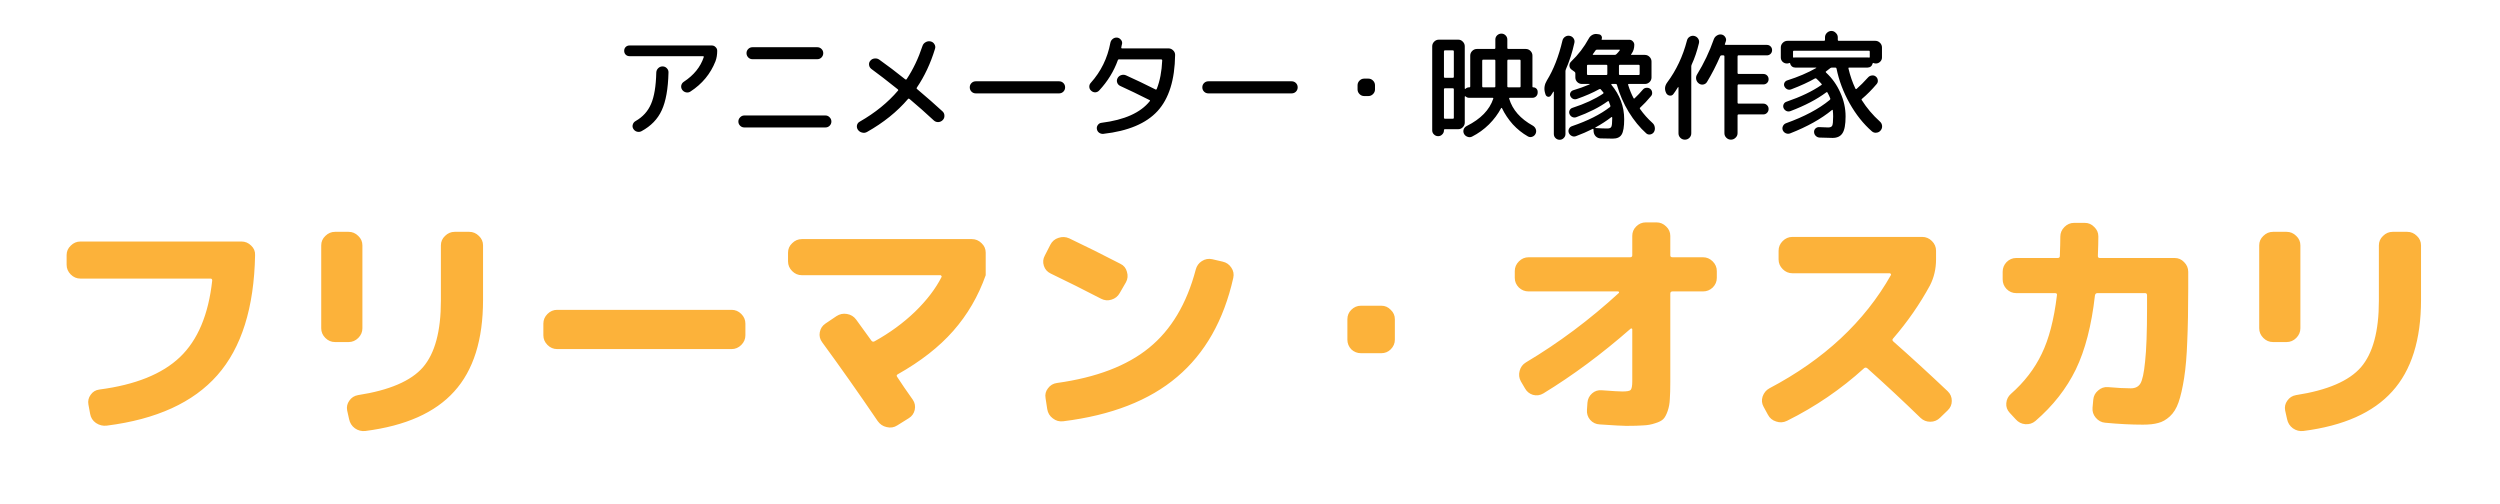 <svg width="774" height="156" viewBox="0 0 774 156" fill="none" xmlns="http://www.w3.org/2000/svg">
<path d="M194.904 17.392C194.424 17.392 194.028 17.236 193.716 16.924C193.404 16.612 193.248 16.216 193.248 15.736C193.248 15.256 193.404 14.86 193.716 14.548C194.028 14.236 194.424 14.08 194.904 14.08H220.356C220.836 14.08 221.232 14.248 221.544 14.584C221.88 14.896 222.048 15.28 222.048 15.736C222.048 16.936 221.868 18.016 221.508 18.976C219.972 22.864 217.392 25.984 213.768 28.336C213.336 28.624 212.868 28.708 212.364 28.588C211.86 28.468 211.464 28.192 211.176 27.76C210.912 27.352 210.828 26.908 210.924 26.428C211.044 25.948 211.308 25.576 211.716 25.312C214.812 23.272 216.864 20.74 217.872 17.716C217.92 17.5 217.86 17.392 217.692 17.392H194.904ZM203.184 22.468C203.208 21.94 203.4 21.496 203.76 21.136C204.144 20.752 204.6 20.56 205.128 20.56C205.656 20.56 206.1 20.752 206.46 21.136C206.82 21.496 206.988 21.94 206.964 22.468C206.844 27.508 206.148 31.396 204.876 34.132C203.628 36.868 201.54 39.028 198.612 40.612C198.156 40.852 197.676 40.9 197.172 40.756C196.692 40.612 196.32 40.312 196.056 39.856C195.816 39.448 195.768 39.016 195.912 38.56C196.056 38.08 196.344 37.72 196.776 37.48C199.008 36.208 200.604 34.444 201.564 32.188C202.548 29.932 203.088 26.692 203.184 22.468ZM232.956 14.62H253.044C253.548 14.62 253.98 14.8 254.34 15.16C254.7 15.52 254.88 15.952 254.88 16.456C254.88 16.96 254.7 17.404 254.34 17.788C253.98 18.148 253.548 18.328 253.044 18.328H232.956C232.452 18.328 232.02 18.148 231.66 17.788C231.3 17.404 231.12 16.96 231.12 16.456C231.12 15.952 231.3 15.52 231.66 15.16C232.02 14.8 232.452 14.62 232.956 14.62ZM230.436 39.46C229.932 39.46 229.5 39.28 229.14 38.92C228.78 38.56 228.6 38.128 228.6 37.624C228.6 37.12 228.78 36.688 229.14 36.328C229.5 35.944 229.932 35.752 230.436 35.752H255.564C256.068 35.752 256.5 35.944 256.86 36.328C257.22 36.688 257.4 37.12 257.4 37.624C257.4 38.128 257.22 38.56 256.86 38.92C256.5 39.28 256.068 39.46 255.564 39.46H230.436ZM268.416 40.864C267.936 41.128 267.432 41.188 266.904 41.044C266.376 40.924 265.944 40.636 265.608 40.18C265.32 39.748 265.224 39.28 265.32 38.776C265.44 38.272 265.728 37.9 266.184 37.66C270.96 34.924 274.908 31.72 278.028 28.048C278.148 27.928 278.124 27.796 277.956 27.652C274.596 24.964 271.872 22.864 269.784 21.352C269.376 21.04 269.136 20.632 269.064 20.128C268.992 19.624 269.124 19.18 269.46 18.796C269.796 18.388 270.228 18.16 270.756 18.112C271.308 18.04 271.8 18.16 272.232 18.472C274.8 20.296 277.476 22.324 280.26 24.556C280.428 24.676 280.572 24.664 280.692 24.52C282.708 21.472 284.34 18.052 285.588 14.26C285.756 13.732 286.08 13.336 286.56 13.072C287.04 12.784 287.556 12.7 288.108 12.82C288.636 12.94 289.032 13.228 289.296 13.684C289.584 14.14 289.644 14.62 289.476 15.124C288.108 19.612 286.236 23.608 283.86 27.112C283.74 27.28 283.752 27.424 283.896 27.544C286.992 30.16 289.632 32.476 291.816 34.492C292.2 34.852 292.392 35.296 292.392 35.824C292.416 36.352 292.236 36.808 291.852 37.192C291.468 37.576 291 37.78 290.448 37.804C289.92 37.804 289.464 37.624 289.08 37.264C286.656 35.008 284.16 32.8 281.592 30.64C281.4 30.496 281.244 30.496 281.124 30.64C277.764 34.576 273.528 37.984 268.416 40.864ZM302.112 28.912C301.584 28.912 301.14 28.732 300.78 28.372C300.42 28.012 300.24 27.568 300.24 27.04C300.24 26.512 300.42 26.068 300.78 25.708C301.14 25.348 301.584 25.168 302.112 25.168H327.888C328.416 25.168 328.86 25.348 329.22 25.708C329.58 26.068 329.76 26.512 329.76 27.04C329.76 27.568 329.58 28.012 329.22 28.372C328.86 28.732 328.416 28.912 327.888 28.912H302.112ZM340.308 28.012C339.972 28.372 339.564 28.564 339.084 28.588C338.604 28.588 338.184 28.42 337.824 28.084C337.464 27.772 337.272 27.376 337.248 26.896C337.224 26.416 337.38 25.996 337.716 25.636C340.86 22.132 342.876 18.016 343.764 13.288C343.86 12.784 344.1 12.376 344.484 12.064C344.868 11.752 345.312 11.608 345.816 11.632C346.296 11.68 346.692 11.896 347.004 12.28C347.34 12.64 347.472 13.06 347.4 13.54C347.376 13.66 347.328 13.852 347.256 14.116C347.208 14.38 347.172 14.584 347.148 14.728C347.1 14.896 347.184 14.98 347.4 14.98H361.764C362.316 14.98 362.796 15.184 363.204 15.592C363.612 15.976 363.816 16.444 363.816 16.996C363.72 24.724 361.908 30.52 358.38 34.384C354.852 38.224 349.26 40.576 341.604 41.44C341.124 41.488 340.68 41.368 340.272 41.08C339.888 40.792 339.66 40.408 339.588 39.928C339.516 39.472 339.624 39.052 339.912 38.668C340.2 38.284 340.572 38.068 341.028 38.02C348.132 37.132 353.112 34.9 355.968 31.324C356.112 31.18 356.076 31.06 355.86 30.964C352.524 29.284 349.512 27.832 346.824 26.608C346.368 26.392 346.056 26.056 345.888 25.6C345.72 25.12 345.756 24.652 345.996 24.196C346.236 23.74 346.608 23.428 347.112 23.26C347.64 23.092 348.144 23.116 348.624 23.332C351.552 24.652 354.588 26.104 357.732 27.688C357.9 27.784 358.032 27.736 358.128 27.544C359.112 25.048 359.676 22.108 359.82 18.724C359.82 18.508 359.712 18.4 359.496 18.4H346.788C346.668 18.4 346.572 18.388 346.5 18.364C346.332 18.34 346.2 18.412 346.104 18.58C344.856 22.06 342.924 25.204 340.308 28.012ZM374.112 28.912C373.584 28.912 373.14 28.732 372.78 28.372C372.42 28.012 372.24 27.568 372.24 27.04C372.24 26.512 372.42 26.068 372.78 25.708C373.14 25.348 373.584 25.168 374.112 25.168H399.888C400.416 25.168 400.86 25.348 401.22 25.708C401.58 26.068 401.76 26.512 401.76 27.04C401.76 27.568 401.58 28.012 401.22 28.372C400.86 28.732 400.416 28.912 399.888 28.912H374.112ZM422.352 29.74C421.8 29.74 421.32 29.536 420.912 29.128C420.504 28.72 420.3 28.24 420.3 27.688V26.392C420.3 25.84 420.504 25.36 420.912 24.952C421.32 24.544 421.8 24.34 422.352 24.34H423.648C424.2 24.34 424.68 24.544 425.088 24.952C425.496 25.36 425.7 25.84 425.7 26.392V27.688C425.7 28.24 425.496 28.72 425.088 29.128C424.68 29.536 424.2 29.74 423.648 29.74H422.352ZM446.508 41.62C446.172 41.98 445.752 42.16 445.248 42.16C444.744 42.16 444.312 41.98 443.952 41.62C443.592 41.284 443.412 40.864 443.412 40.36V14.332C443.412 13.78 443.616 13.3 444.024 12.892C444.432 12.484 444.912 12.28 445.464 12.28H451.476C452.028 12.28 452.496 12.484 452.88 12.892C453.288 13.3 453.492 13.78 453.492 14.332V27.4C453.492 27.448 453.516 27.484 453.564 27.508C453.636 27.532 453.684 27.532 453.708 27.508C454.02 27.196 454.392 27.04 454.824 27.04H454.932C455.1 27.04 455.184 26.956 455.184 26.788V17.212C455.184 16.66 455.388 16.18 455.796 15.772C456.204 15.364 456.684 15.16 457.236 15.16H462.672C462.864 15.16 462.96 15.064 462.96 14.872V12.244C462.96 11.74 463.14 11.308 463.5 10.948C463.884 10.588 464.328 10.408 464.832 10.408C465.336 10.408 465.768 10.588 466.128 10.948C466.488 11.308 466.668 11.74 466.668 12.244V14.872C466.668 15.064 466.764 15.16 466.956 15.16H472.392C472.944 15.16 473.424 15.364 473.832 15.772C474.24 16.18 474.444 16.66 474.444 17.212V26.824C474.444 26.968 474.516 27.04 474.66 27.04C475.068 27.04 475.404 27.172 475.668 27.436C475.932 27.7 476.064 28.036 476.064 28.444V28.66C476.064 29.116 475.908 29.5 475.596 29.812C475.284 30.124 474.9 30.28 474.444 30.28H467.496C467.28 30.28 467.196 30.376 467.244 30.568C468.276 34 470.724 36.784 474.588 38.92C475.02 39.184 475.32 39.544 475.488 40C475.656 40.48 475.632 40.948 475.416 41.404C475.2 41.86 474.852 42.172 474.372 42.34C473.916 42.508 473.472 42.472 473.04 42.232C471.312 41.248 469.752 40 468.36 38.488C466.992 36.952 465.876 35.284 465.012 33.484C464.988 33.436 464.952 33.412 464.904 33.412C464.856 33.388 464.808 33.4 464.76 33.448C463.8 35.272 462.54 36.964 460.98 38.524C459.42 40.06 457.668 41.32 455.724 42.304C455.268 42.52 454.8 42.532 454.32 42.34C453.84 42.172 453.48 41.86 453.24 41.404C453.024 40.948 453 40.48 453.168 40C453.36 39.544 453.684 39.208 454.14 38.992C458.436 36.832 461.16 34.024 462.312 30.568C462.36 30.376 462.288 30.28 462.096 30.28H454.824C454.392 30.28 454.02 30.124 453.708 29.812C453.612 29.764 453.54 29.8 453.492 29.92V37.948C453.492 38.5 453.288 38.98 452.88 39.388C452.496 39.796 452.028 40 451.476 40H447.3C447.132 40 447.048 40.096 447.048 40.288V40.36C447.048 40.864 446.868 41.284 446.508 41.62ZM466.668 18.796V26.248V26.752C466.668 26.944 466.776 27.04 466.992 27.04H470.448C470.664 27.04 470.772 26.944 470.772 26.752V18.796C470.772 18.58 470.664 18.472 470.448 18.472H466.956C466.764 18.472 466.668 18.58 466.668 18.796ZM458.892 18.796V26.752C458.892 26.944 458.988 27.04 459.18 27.04H462.636C462.852 27.04 462.96 26.944 462.96 26.752V26.248V18.796C462.96 18.58 462.864 18.472 462.672 18.472H459.18C458.988 18.472 458.892 18.58 458.892 18.796ZM447.048 15.916V23.764C447.048 23.98 447.144 24.088 447.336 24.088H449.784C450 24.088 450.108 23.98 450.108 23.764V15.916C450.108 15.7 450 15.592 449.784 15.592H447.336C447.144 15.592 447.048 15.7 447.048 15.916ZM447.048 27.616V36.472C447.048 36.664 447.144 36.76 447.336 36.76H449.784C450 36.76 450.108 36.664 450.108 36.472V27.616C450.108 27.424 450 27.328 449.784 27.328H447.336C447.144 27.328 447.048 27.424 447.048 27.616ZM478.296 28.588C477.984 27.34 478.188 26.116 478.908 24.916C480.972 21.58 482.58 17.464 483.732 12.568C483.852 12.064 484.128 11.668 484.56 11.38C484.992 11.092 485.46 10.996 485.964 11.092C486.468 11.188 486.864 11.44 487.152 11.848C487.44 12.256 487.536 12.712 487.44 13.216C486.792 16.168 485.916 18.904 484.812 21.424C484.716 21.664 484.668 21.868 484.668 22.036V41.476C484.668 41.98 484.488 42.4 484.128 42.736C483.792 43.096 483.372 43.276 482.868 43.276C482.364 43.276 481.932 43.096 481.572 42.736C481.236 42.4 481.068 41.98 481.068 41.476V28.444C481.068 28.396 481.044 28.372 480.996 28.372C480.948 28.372 480.912 28.384 480.888 28.408C480.84 28.48 480.732 28.66 480.564 28.948C480.396 29.212 480.264 29.416 480.168 29.56C479.928 29.896 479.616 30.028 479.232 29.956C478.848 29.86 478.596 29.608 478.476 29.2L478.296 28.588ZM495.036 10.624C495.396 10.672 495.66 10.852 495.828 11.164C495.996 11.476 496.008 11.8 495.864 12.136C495.792 12.256 495.84 12.316 496.008 12.316H504.468C504.876 12.316 505.224 12.472 505.512 12.784C505.824 13.096 505.98 13.456 505.98 13.864C505.98 14.92 505.704 15.832 505.152 16.6C505.128 16.624 505.104 16.66 505.08 16.708C505.056 16.732 505.032 16.756 505.008 16.78C504.96 16.804 504.948 16.852 504.972 16.924C504.996 16.972 505.032 16.996 505.08 16.996H509.256C509.808 16.996 510.288 17.2 510.696 17.608C511.104 18.016 511.308 18.496 511.308 19.048V23.98C511.308 24.532 511.104 25.012 510.696 25.42C510.288 25.804 509.808 25.996 509.256 25.996H504.288C504.096 25.996 504.024 26.092 504.072 26.284C504.552 27.82 505.104 29.176 505.728 30.352C505.824 30.544 505.944 30.568 506.088 30.424C507.024 29.536 507.876 28.636 508.644 27.724C508.932 27.388 509.292 27.208 509.724 27.184C510.18 27.136 510.576 27.244 510.912 27.508C511.248 27.772 511.44 28.12 511.488 28.552C511.56 28.984 511.464 29.368 511.2 29.704C510 31.144 508.872 32.344 507.816 33.304C507.648 33.424 507.636 33.58 507.78 33.772C508.884 35.332 510.156 36.76 511.596 38.056C512.004 38.416 512.244 38.86 512.316 39.388C512.412 39.916 512.328 40.408 512.064 40.864C511.8 41.272 511.428 41.524 510.948 41.62C510.468 41.716 510.048 41.608 509.688 41.296C507.696 39.52 505.884 37.312 504.252 34.672C502.644 32.008 501.432 29.224 500.616 26.32C500.568 26.104 500.436 25.996 500.22 25.996H498.996C498.948 25.996 498.9 26.032 498.852 26.104C498.828 26.152 498.828 26.188 498.852 26.212C501.516 29.404 502.848 32.968 502.848 36.904C502.848 39.232 502.584 40.816 502.056 41.656C501.552 42.496 500.64 42.916 499.32 42.916C497.832 42.916 496.56 42.892 495.504 42.844C494.928 42.82 494.436 42.604 494.028 42.196C493.644 41.788 493.428 41.296 493.38 40.72L493.344 40.108C493.344 39.892 493.248 39.832 493.056 39.928C491.424 40.744 489.708 41.488 487.908 42.16C487.452 42.328 487.02 42.304 486.612 42.088C486.204 41.896 485.904 41.584 485.712 41.152C485.544 40.72 485.556 40.3 485.748 39.892C485.94 39.484 486.252 39.208 486.684 39.064C491.556 37.408 495.468 35.44 498.42 33.16C498.588 33.04 498.636 32.884 498.564 32.692C498.372 32.116 498.216 31.696 498.096 31.432C498.024 31.264 497.904 31.24 497.736 31.36C495.144 33.232 491.892 34.876 487.98 36.292C487.572 36.436 487.164 36.412 486.756 36.22C486.372 36.028 486.096 35.728 485.928 35.32C485.76 34.912 485.772 34.516 485.964 34.132C486.156 33.748 486.456 33.496 486.864 33.376C490.632 32.152 493.776 30.7 496.296 29.02C496.464 28.9 496.5 28.768 496.404 28.624C496.236 28.408 495.96 28.084 495.576 27.652C495.48 27.532 495.324 27.52 495.108 27.616C493.164 28.696 490.86 29.704 488.196 30.64C487.788 30.784 487.392 30.772 487.008 30.604C486.624 30.412 486.348 30.124 486.18 29.74C486.012 29.38 486.024 29.02 486.216 28.66C486.408 28.3 486.696 28.06 487.08 27.94C488.784 27.436 490.464 26.836 492.12 26.14C492.144 26.116 492.156 26.092 492.156 26.068C492.156 26.02 492.144 25.996 492.12 25.996H489.78C489.228 25.996 488.748 25.804 488.34 25.42C487.932 25.012 487.728 24.532 487.728 23.98V22.684C487.728 22.492 487.644 22.336 487.476 22.216L486.576 21.568C486.168 21.28 485.94 20.884 485.892 20.38C485.868 19.852 486.048 19.408 486.432 19.048C488.616 16.96 490.428 14.596 491.868 11.956C492.132 11.452 492.504 11.068 492.984 10.804C493.488 10.54 494.004 10.456 494.532 10.552L495.036 10.624ZM497.628 22.9V20.38C497.628 20.164 497.52 20.056 497.304 20.056H491.652C491.436 20.056 491.328 20.164 491.328 20.38V22.9C491.328 23.116 491.436 23.224 491.652 23.224H497.304C497.52 23.224 497.628 23.116 497.628 22.9ZM498.888 36.256C497.424 37.384 495.78 38.452 493.956 39.46C493.908 39.484 493.884 39.52 493.884 39.568C493.908 39.616 493.944 39.64 493.992 39.64C495.408 39.736 496.62 39.784 497.628 39.784C498.276 39.784 498.684 39.616 498.852 39.28C499.044 38.944 499.14 38.092 499.14 36.724V36.4C499.14 36.328 499.104 36.28 499.032 36.256C498.984 36.208 498.936 36.208 498.888 36.256ZM507.312 20.056H501.516C501.324 20.056 501.228 20.164 501.228 20.38V22.9C501.228 23.116 501.324 23.224 501.516 23.224H507.312C507.528 23.224 507.636 23.116 507.636 22.9V20.38C507.636 20.164 507.528 20.056 507.312 20.056ZM501.336 15.376H494.424C494.232 15.376 494.076 15.46 493.956 15.628C493.86 15.748 493.728 15.94 493.56 16.204C493.392 16.444 493.26 16.624 493.164 16.744C493.116 16.792 493.104 16.852 493.128 16.924C493.176 16.972 493.236 16.996 493.308 16.996H499.932C500.124 16.996 500.304 16.912 500.472 16.744C500.592 16.624 500.76 16.444 500.976 16.204C501.192 15.94 501.348 15.748 501.444 15.628C501.564 15.46 501.528 15.376 501.336 15.376ZM547.02 13.9C547.476 13.9 547.86 14.056 548.172 14.368C548.484 14.68 548.64 15.064 548.64 15.52C548.64 15.976 548.484 16.36 548.172 16.672C547.86 16.984 547.476 17.14 547.02 17.14H538.236C538.044 17.14 537.948 17.248 537.948 17.464V22.576C537.948 22.792 538.044 22.9 538.236 22.9H545.94C546.396 22.9 546.78 23.056 547.092 23.368C547.404 23.68 547.56 24.064 547.56 24.52C547.56 24.976 547.404 25.36 547.092 25.672C546.78 25.984 546.396 26.14 545.94 26.14H538.236C538.044 26.14 537.948 26.248 537.948 26.464V31.756C537.948 31.972 538.044 32.08 538.236 32.08H545.904C546.36 32.08 546.744 32.236 547.056 32.548C547.392 32.86 547.56 33.256 547.56 33.736C547.56 34.216 547.392 34.624 547.056 34.96C546.744 35.272 546.36 35.428 545.904 35.428H538.236C538.044 35.428 537.948 35.524 537.948 35.716V41.224C537.948 41.776 537.744 42.244 537.336 42.628C536.928 43.036 536.448 43.24 535.896 43.24C535.344 43.24 534.864 43.036 534.456 42.628C534.072 42.244 533.88 41.776 533.88 41.224V17.464C533.88 17.248 533.772 17.14 533.556 17.14H533.016C532.8 17.14 532.656 17.224 532.584 17.392C531.336 20.272 529.968 22.936 528.48 25.384C528.216 25.816 527.82 26.08 527.292 26.176C526.788 26.248 526.332 26.128 525.924 25.816C525.492 25.48 525.228 25.048 525.132 24.52C525.036 23.992 525.132 23.5 525.42 23.044C527.532 19.612 529.26 15.976 530.604 12.136C530.796 11.632 531.12 11.248 531.576 10.984C532.032 10.696 532.512 10.6 533.016 10.696C533.496 10.792 533.868 11.056 534.132 11.488C534.42 11.92 534.48 12.364 534.312 12.82C534.216 13.132 534.12 13.408 534.024 13.648C533.976 13.816 534.048 13.9 534.24 13.9H547.02ZM518.076 29.128C517.788 29.512 517.404 29.668 516.924 29.596C516.468 29.524 516.12 29.284 515.88 28.876C515.28 27.724 515.376 26.608 516.168 25.528C518.976 21.76 521.016 17.428 522.288 12.532C522.408 12.028 522.684 11.644 523.116 11.38C523.572 11.092 524.052 11.008 524.556 11.128C525.06 11.248 525.456 11.524 525.744 11.956C526.032 12.388 526.116 12.856 525.996 13.36C525.396 15.856 524.652 18.052 523.764 19.948C523.668 20.188 523.62 20.38 523.62 20.524V41.26C523.62 41.812 523.428 42.28 523.044 42.664C522.66 43.048 522.192 43.24 521.64 43.24C521.088 43.24 520.62 43.048 520.236 42.664C519.852 42.28 519.66 41.812 519.66 41.26V27.04C519.66 26.992 519.636 26.968 519.588 26.968C519.564 26.944 519.54 26.944 519.516 26.968C518.892 27.976 518.412 28.696 518.076 29.128ZM553.248 19.66C552.72 19.66 552.264 19.48 551.88 19.12C551.52 18.76 551.34 18.316 551.34 17.788V14.692C551.34 14.14 551.544 13.66 551.952 13.252C552.36 12.844 552.84 12.64 553.392 12.64H564.696C564.912 12.64 565.02 12.532 565.02 12.316V11.56C565.02 11.032 565.212 10.576 565.596 10.192C566.004 9.784 566.472 9.58 567 9.58C567.528 9.58 567.984 9.784 568.368 10.192C568.776 10.576 568.98 11.032 568.98 11.56V12.316C568.98 12.532 569.088 12.64 569.304 12.64H580.608C581.16 12.64 581.64 12.844 582.048 13.252C582.456 13.66 582.66 14.14 582.66 14.692V17.788C582.66 18.316 582.468 18.76 582.084 19.12C581.724 19.48 581.28 19.66 580.752 19.66C580.488 19.66 580.26 19.612 580.068 19.516C579.9 19.444 579.792 19.504 579.744 19.696C579.672 20.056 579.492 20.356 579.204 20.596C578.916 20.812 578.58 20.92 578.196 20.92H572.508C572.316 20.92 572.244 21.028 572.292 21.244C572.82 23.476 573.528 25.528 574.416 27.4C574.512 27.592 574.644 27.628 574.812 27.508C575.892 26.572 577.08 25.384 578.376 23.944C578.688 23.608 579.072 23.416 579.528 23.368C579.984 23.296 580.392 23.404 580.752 23.692C581.112 23.98 581.316 24.352 581.364 24.808C581.436 25.264 581.316 25.672 581.004 26.032C579.516 27.784 578.016 29.296 576.504 30.568C576.312 30.712 576.288 30.868 576.432 31.036C577.968 33.46 579.828 35.656 582.012 37.624C582.42 37.984 582.648 38.428 582.696 38.956C582.744 39.484 582.6 39.952 582.264 40.36C581.928 40.792 581.484 41.032 580.932 41.08C580.404 41.152 579.936 41.008 579.528 40.648C576.912 38.368 574.62 35.488 572.652 32.008C570.684 28.504 569.328 24.904 568.584 21.208C568.536 21.016 568.416 20.92 568.224 20.92H567.18C566.988 20.92 566.808 20.98 566.64 21.1C566.28 21.388 565.848 21.724 565.344 22.108C565.2 22.204 565.2 22.324 565.344 22.468C567.24 24.22 568.716 26.296 569.772 28.696C570.852 31.072 571.392 33.52 571.392 36.04C571.392 38.56 571.068 40.3 570.42 41.26C569.796 42.22 568.776 42.7 567.36 42.7C566.4 42.7 565.056 42.664 563.328 42.592C562.872 42.568 562.476 42.388 562.14 42.052C561.828 41.74 561.66 41.356 561.636 40.9C561.612 40.468 561.756 40.096 562.068 39.784C562.404 39.472 562.788 39.328 563.22 39.352C564.588 39.424 565.512 39.46 565.992 39.46C566.64 39.46 567.06 39.28 567.252 38.92C567.444 38.536 567.54 37.576 567.54 36.04C567.54 35.416 567.504 34.792 567.432 34.168C567.432 33.976 567.348 33.94 567.18 34.06C563.82 36.82 559.5 39.232 554.22 41.296C553.788 41.464 553.344 41.452 552.888 41.26C552.456 41.068 552.144 40.756 551.952 40.324C551.784 39.892 551.796 39.472 551.988 39.064C552.18 38.632 552.492 38.332 552.924 38.164C558.612 36.124 563.124 33.724 566.46 30.964C566.652 30.82 566.712 30.652 566.64 30.46C566.448 29.932 566.172 29.344 565.812 28.696C565.716 28.504 565.584 28.468 565.416 28.588C562.488 30.772 558.804 32.704 554.364 34.384C553.932 34.552 553.512 34.552 553.104 34.384C552.696 34.192 552.396 33.892 552.204 33.484C552.036 33.076 552.036 32.68 552.204 32.296C552.372 31.912 552.66 31.648 553.068 31.504C557.484 29.992 561.096 28.264 563.904 26.32C564.072 26.224 564.072 26.092 563.904 25.924C563.352 25.3 562.836 24.772 562.356 24.34C562.212 24.22 562.056 24.208 561.888 24.304C559.968 25.408 557.532 26.524 554.58 27.652C554.172 27.82 553.764 27.82 553.356 27.652C552.948 27.46 552.648 27.16 552.456 26.752C552.288 26.392 552.288 26.02 552.456 25.636C552.648 25.252 552.948 25 553.356 24.88C556.692 23.824 559.668 22.552 562.284 21.064C562.308 21.04 562.32 21.016 562.32 20.992C562.32 20.944 562.296 20.92 562.248 20.92H555.804C555.42 20.92 555.084 20.812 554.796 20.596C554.508 20.356 554.328 20.056 554.256 19.696C554.208 19.504 554.1 19.444 553.932 19.516C553.74 19.612 553.512 19.66 553.248 19.66ZM555.12 16.024V17.644C555.12 17.812 555.216 17.872 555.408 17.824C555.504 17.8 555.636 17.788 555.804 17.788H578.196C578.364 17.788 578.496 17.8 578.592 17.824C578.784 17.872 578.88 17.812 578.88 17.644V16.024C578.88 15.808 578.784 15.7 578.592 15.7H555.444C555.228 15.7 555.12 15.808 555.12 16.024Z" fill="black"/>
<path d="M24.9 86.25C23.75 86.25 22.75 85.825 21.9 84.975C21.05 84.125 20.625 83.125 20.625 81.975V78.975C20.625 77.825 21.05 76.85 21.9 76.05C22.75 75.2 23.75 74.775 24.9 74.775H74.775C75.925 74.775 76.925 75.2 77.775 76.05C78.625 76.85 79.025 77.825 78.975 78.975C78.675 95.275 74.775 107.675 67.275 116.175C59.825 124.625 48.425 129.825 33.075 131.775C31.875 131.925 30.75 131.65 29.7 130.95C28.7 130.25 28.1 129.3 27.9 128.1L27.375 125.25C27.175 124.15 27.4 123.15 28.05 122.25C28.7 121.3 29.6 120.75 30.75 120.6C41.9 119.15 50.225 115.8 55.725 110.55C61.225 105.3 64.55 97.4 65.7 86.85C65.7 86.45 65.525 86.25 65.175 86.25H24.9ZM145.275 71.775C146.425 71.775 147.425 72.2 148.275 73.05C149.125 73.85 149.55 74.825 149.55 75.975V92.85C149.55 105.2 146.575 114.65 140.625 121.2C134.725 127.75 125.575 131.825 113.175 133.425C111.975 133.575 110.875 133.3 109.875 132.6C108.925 131.9 108.325 130.95 108.075 129.75L107.475 127.05C107.275 125.95 107.5 124.95 108.15 124.05C108.8 123.1 109.7 122.525 110.85 122.325C120.55 120.825 127.25 117.95 130.95 113.7C134.65 109.4 136.5 102.55 136.5 93.15V75.975C136.5 74.825 136.925 73.85 137.775 73.05C138.625 72.2 139.625 71.775 140.775 71.775H145.275ZM103.725 105.9C102.575 105.9 101.575 105.475 100.725 104.625C99.875 103.775 99.45 102.775 99.45 101.625V75.975C99.45 74.825 99.875 73.85 100.725 73.05C101.575 72.2 102.575 71.775 103.725 71.775H107.925C109.075 71.775 110.075 72.2 110.925 73.05C111.775 73.85 112.2 74.825 112.2 75.975V101.625C112.2 102.775 111.775 103.775 110.925 104.625C110.075 105.475 109.075 105.9 107.925 105.9H103.725ZM172.5 108.075C171.35 108.075 170.35 107.65 169.5 106.8C168.65 105.95 168.225 104.95 168.225 103.8V100.2C168.225 99.05 168.65 98.05 169.5 97.2C170.35 96.35 171.35 95.925 172.5 95.925H226.5C227.65 95.925 228.65 96.35 229.5 97.2C230.35 98.05 230.775 99.05 230.775 100.2V103.8C230.775 104.95 230.35 105.95 229.5 106.8C228.65 107.65 227.65 108.075 226.5 108.075H172.5ZM248.25 85.2C247.1 85.2 246.1 84.775 245.25 83.925C244.4 83.075 243.975 82.075 243.975 80.925V78.225C243.975 77.075 244.4 76.1 245.25 75.3C246.1 74.45 247.1 74.025 248.25 74.025H300.9C302.05 74.025 303.05 74.45 303.9 75.3C304.75 76.1 305.175 77.075 305.175 78.225V85.2C302.875 91.7 299.525 97.45 295.125 102.45C290.775 107.4 285.05 111.875 277.95 115.875C277.6 116.075 277.525 116.325 277.725 116.625C278.125 117.225 278.875 118.35 279.975 120C281.125 121.6 282 122.85 282.6 123.75C283.25 124.7 283.45 125.75 283.2 126.9C282.95 128 282.35 128.85 281.4 129.45L277.8 131.7C276.8 132.35 275.7 132.525 274.5 132.225C273.35 131.975 272.425 131.35 271.725 130.35C265.775 121.6 260.05 113.475 254.55 105.975C253.85 105.025 253.6 104 253.8 102.9C254 101.75 254.575 100.85 255.525 100.2L258.975 97.875C259.975 97.225 261.05 97 262.2 97.2C263.4 97.4 264.35 97.975 265.05 98.925C266.7 101.175 268.275 103.35 269.775 105.45C270.025 105.8 270.35 105.875 270.75 105.675C275.45 103.075 279.625 100.025 283.275 96.525C286.925 92.975 289.675 89.375 291.525 85.725C291.575 85.625 291.55 85.525 291.45 85.425C291.4 85.275 291.3 85.2 291.15 85.2H248.25ZM325.275 84.675C324.225 84.175 323.525 83.375 323.175 82.275C322.825 81.175 322.925 80.125 323.475 79.125L325.2 75.75C325.75 74.7 326.575 74 327.675 73.65C328.825 73.25 329.95 73.3 331.05 73.8C336.2 76.25 341.475 78.875 346.875 81.675C347.925 82.175 348.6 83 348.9 84.15C349.25 85.3 349.15 86.375 348.6 87.375L346.65 90.75C346.1 91.75 345.25 92.425 344.1 92.775C343 93.125 341.925 93.025 340.875 92.475C335.675 89.775 330.475 87.175 325.275 84.675ZM378.525 81C379.675 81.25 380.575 81.875 381.225 82.875C381.875 83.825 382.075 84.875 381.825 86.025C378.875 99.175 373.075 109.4 364.425 116.7C355.825 124 344.075 128.575 329.175 130.425C327.975 130.575 326.9 130.275 325.95 129.525C325 128.825 324.425 127.875 324.225 126.675L323.7 123.225C323.5 122.125 323.75 121.125 324.45 120.225C325.15 119.275 326.075 118.725 327.225 118.575C339.425 116.875 348.925 113.25 355.725 107.7C362.575 102.15 367.4 94.075 370.2 83.475C370.5 82.325 371.125 81.45 372.075 80.85C373.075 80.2 374.15 80 375.3 80.25L378.525 81ZM421.35 109.35C420.2 109.35 419.2 108.95 418.35 108.15C417.55 107.3 417.15 106.3 417.15 105.15V98.85C417.15 97.7 417.55 96.725 418.35 95.925C419.2 95.075 420.2 94.65 421.35 94.65H427.65C428.8 94.65 429.775 95.075 430.575 95.925C431.425 96.725 431.85 97.7 431.85 98.85V105.15C431.85 106.3 431.425 107.3 430.575 108.15C429.775 108.95 428.8 109.35 427.65 109.35H421.35ZM473.25 90.225C472.1 90.225 471.1 89.825 470.25 89.025C469.4 88.175 468.975 87.175 468.975 86.025V83.925C468.975 82.775 469.4 81.775 470.25 80.925C471.1 80.075 472.1 79.65 473.25 79.65H504.675C505.125 79.65 505.35 79.45 505.35 79.05V73.05C505.35 71.9 505.75 70.925 506.55 70.125C507.4 69.275 508.4 68.85 509.55 68.85H512.85C514 68.85 515 69.275 515.85 70.125C516.7 70.925 517.125 71.9 517.125 73.05V79.05C517.125 79.45 517.35 79.65 517.8 79.65H527.25C528.4 79.65 529.4 80.075 530.25 80.925C531.1 81.775 531.525 82.775 531.525 83.925V86.025C531.525 87.175 531.1 88.175 530.25 89.025C529.4 89.825 528.4 90.225 527.25 90.225H517.8C517.35 90.225 517.125 90.45 517.125 90.9V118.2C517.125 120.45 517.075 122.25 516.975 123.6C516.925 124.9 516.7 126.125 516.3 127.275C515.9 128.425 515.45 129.25 514.95 129.75C514.45 130.25 513.625 130.675 512.475 131.025C511.325 131.425 510.1 131.65 508.8 131.7C507.5 131.8 505.725 131.85 503.475 131.85C502.425 131.85 499.7 131.7 495.3 131.4C494.1 131.35 493.1 130.875 492.3 129.975C491.55 129.075 491.225 128.025 491.325 126.825L491.475 124.65C491.575 123.5 492.05 122.55 492.9 121.8C493.75 121.05 494.75 120.725 495.9 120.825C499.25 121.075 501.375 121.2 502.275 121.2C503.675 121.2 504.525 121.05 504.825 120.75C505.175 120.4 505.35 119.525 505.35 118.125V101.925C505.35 101.825 505.275 101.75 505.125 101.7C505.025 101.65 504.925 101.675 504.825 101.775C495.925 109.575 486.925 116.25 477.825 121.8C476.825 122.4 475.75 122.55 474.6 122.25C473.5 121.9 472.675 121.225 472.125 120.225L470.85 118.05C470.3 117.05 470.175 115.975 470.475 114.825C470.775 113.675 471.425 112.8 472.425 112.2C482.575 106.15 492.175 98.975 501.225 90.675C501.325 90.475 501.25 90.325 501 90.225H473.25ZM547.35 128.4L546 125.925C545.45 124.925 545.35 123.875 545.7 122.775C546.1 121.625 546.8 120.775 547.8 120.225C564.7 111.325 577.25 99.625 585.45 85.125C585.5 85.025 585.475 84.925 585.375 84.825C585.325 84.675 585.225 84.6 585.075 84.6H554.925C553.775 84.6 552.775 84.175 551.925 83.325C551.075 82.475 550.65 81.475 550.65 80.325V77.625C550.65 76.475 551.075 75.475 551.925 74.625C552.775 73.775 553.775 73.35 554.925 73.35H595.125C596.275 73.35 597.275 73.775 598.125 74.625C598.975 75.475 599.4 76.475 599.4 77.625V80.325C599.4 83.225 598.775 85.9 597.525 88.35C594.375 94.15 590.575 99.625 586.125 104.775C585.825 105.075 585.825 105.375 586.125 105.675C591.625 110.525 597.25 115.675 603 121.125C603.85 121.925 604.275 122.925 604.275 124.125C604.275 125.275 603.85 126.25 603 127.05L600.675 129.3C599.825 130.15 598.8 130.575 597.6 130.575C596.45 130.575 595.45 130.175 594.6 129.375C589.3 124.225 583.8 119.1 578.1 114C577.75 113.75 577.425 113.75 577.125 114C569.975 120.5 562.025 125.925 553.275 130.275C552.175 130.825 551.05 130.9 549.9 130.5C548.75 130.15 547.9 129.45 547.35 128.4ZM624.225 90.75C623.075 90.75 622.075 90.325 621.225 89.475C620.425 88.625 620.025 87.625 620.025 86.475V84.15C620.025 83 620.425 82 621.225 81.15C622.075 80.3 623.075 79.875 624.225 79.875H637.05C637.5 79.875 637.725 79.675 637.725 79.275C637.825 76.675 637.875 74.675 637.875 73.275C637.875 72.125 638.3 71.125 639.15 70.275C640 69.425 641 69 642.15 69H645.45C646.6 69 647.575 69.425 648.375 70.275C649.225 71.075 649.65 72.05 649.65 73.2C649.65 74.65 649.6 76.675 649.5 79.275C649.5 79.675 649.7 79.875 650.1 79.875H673.275C674.425 79.875 675.4 80.3 676.2 81.15C677.05 82 677.475 83 677.475 84.15V89.4C677.475 95.75 677.375 101.15 677.175 105.6C677.025 110.05 676.7 113.875 676.2 117.075C675.7 120.225 675.125 122.725 674.475 124.575C673.825 126.425 672.925 127.875 671.775 128.925C670.625 129.975 669.425 130.65 668.175 130.95C666.975 131.3 665.4 131.475 663.45 131.475C659.85 131.475 655.95 131.275 651.75 130.875C650.6 130.775 649.625 130.25 648.825 129.3C648.075 128.4 647.75 127.375 647.85 126.225L648.075 123.75C648.175 122.6 648.675 121.65 649.575 120.9C650.475 120.1 651.5 119.75 652.65 119.85C655.45 120.1 657.8 120.225 659.7 120.225C661.05 120.225 662.025 119.75 662.625 118.8C663.275 117.8 663.775 115.5 664.125 111.9C664.525 108.3 664.725 102.8 664.725 95.4V91.425C664.725 90.975 664.525 90.75 664.125 90.75H649.35C648.95 90.75 648.7 90.975 648.6 91.425C647.55 100.725 645.575 108.375 642.675 114.375C639.775 120.325 635.6 125.65 630.15 130.35C629.25 131.1 628.2 131.425 627 131.325C625.85 131.225 624.875 130.725 624.075 129.825L622.2 127.8C621.4 126.95 621.05 125.95 621.15 124.8C621.25 123.65 621.725 122.7 622.575 121.95C626.725 118.3 629.9 114.175 632.1 109.575C634.35 104.975 635.925 98.925 636.825 91.425C636.925 90.975 636.725 90.75 636.225 90.75H624.225ZM745.275 71.775C746.425 71.775 747.425 72.2 748.275 73.05C749.125 73.85 749.55 74.825 749.55 75.975V92.85C749.55 105.2 746.575 114.65 740.625 121.2C734.725 127.75 725.575 131.825 713.175 133.425C711.975 133.575 710.875 133.3 709.875 132.6C708.925 131.9 708.325 130.95 708.075 129.75L707.475 127.05C707.275 125.95 707.5 124.95 708.15 124.05C708.8 123.1 709.7 122.525 710.85 122.325C720.55 120.825 727.25 117.95 730.95 113.7C734.65 109.4 736.5 102.55 736.5 93.15V75.975C736.5 74.825 736.925 73.85 737.775 73.05C738.625 72.2 739.625 71.775 740.775 71.775H745.275ZM703.725 105.9C702.575 105.9 701.575 105.475 700.725 104.625C699.875 103.775 699.45 102.775 699.45 101.625V75.975C699.45 74.825 699.875 73.85 700.725 73.05C701.575 72.2 702.575 71.775 703.725 71.775H707.925C709.075 71.775 710.075 72.2 710.925 73.05C711.775 73.85 712.2 74.825 712.2 75.975V101.625C712.2 102.775 711.775 103.775 710.925 104.625C710.075 105.475 709.075 105.9 707.925 105.9H703.725Z" fill="#FCB23A"/>
</svg>
